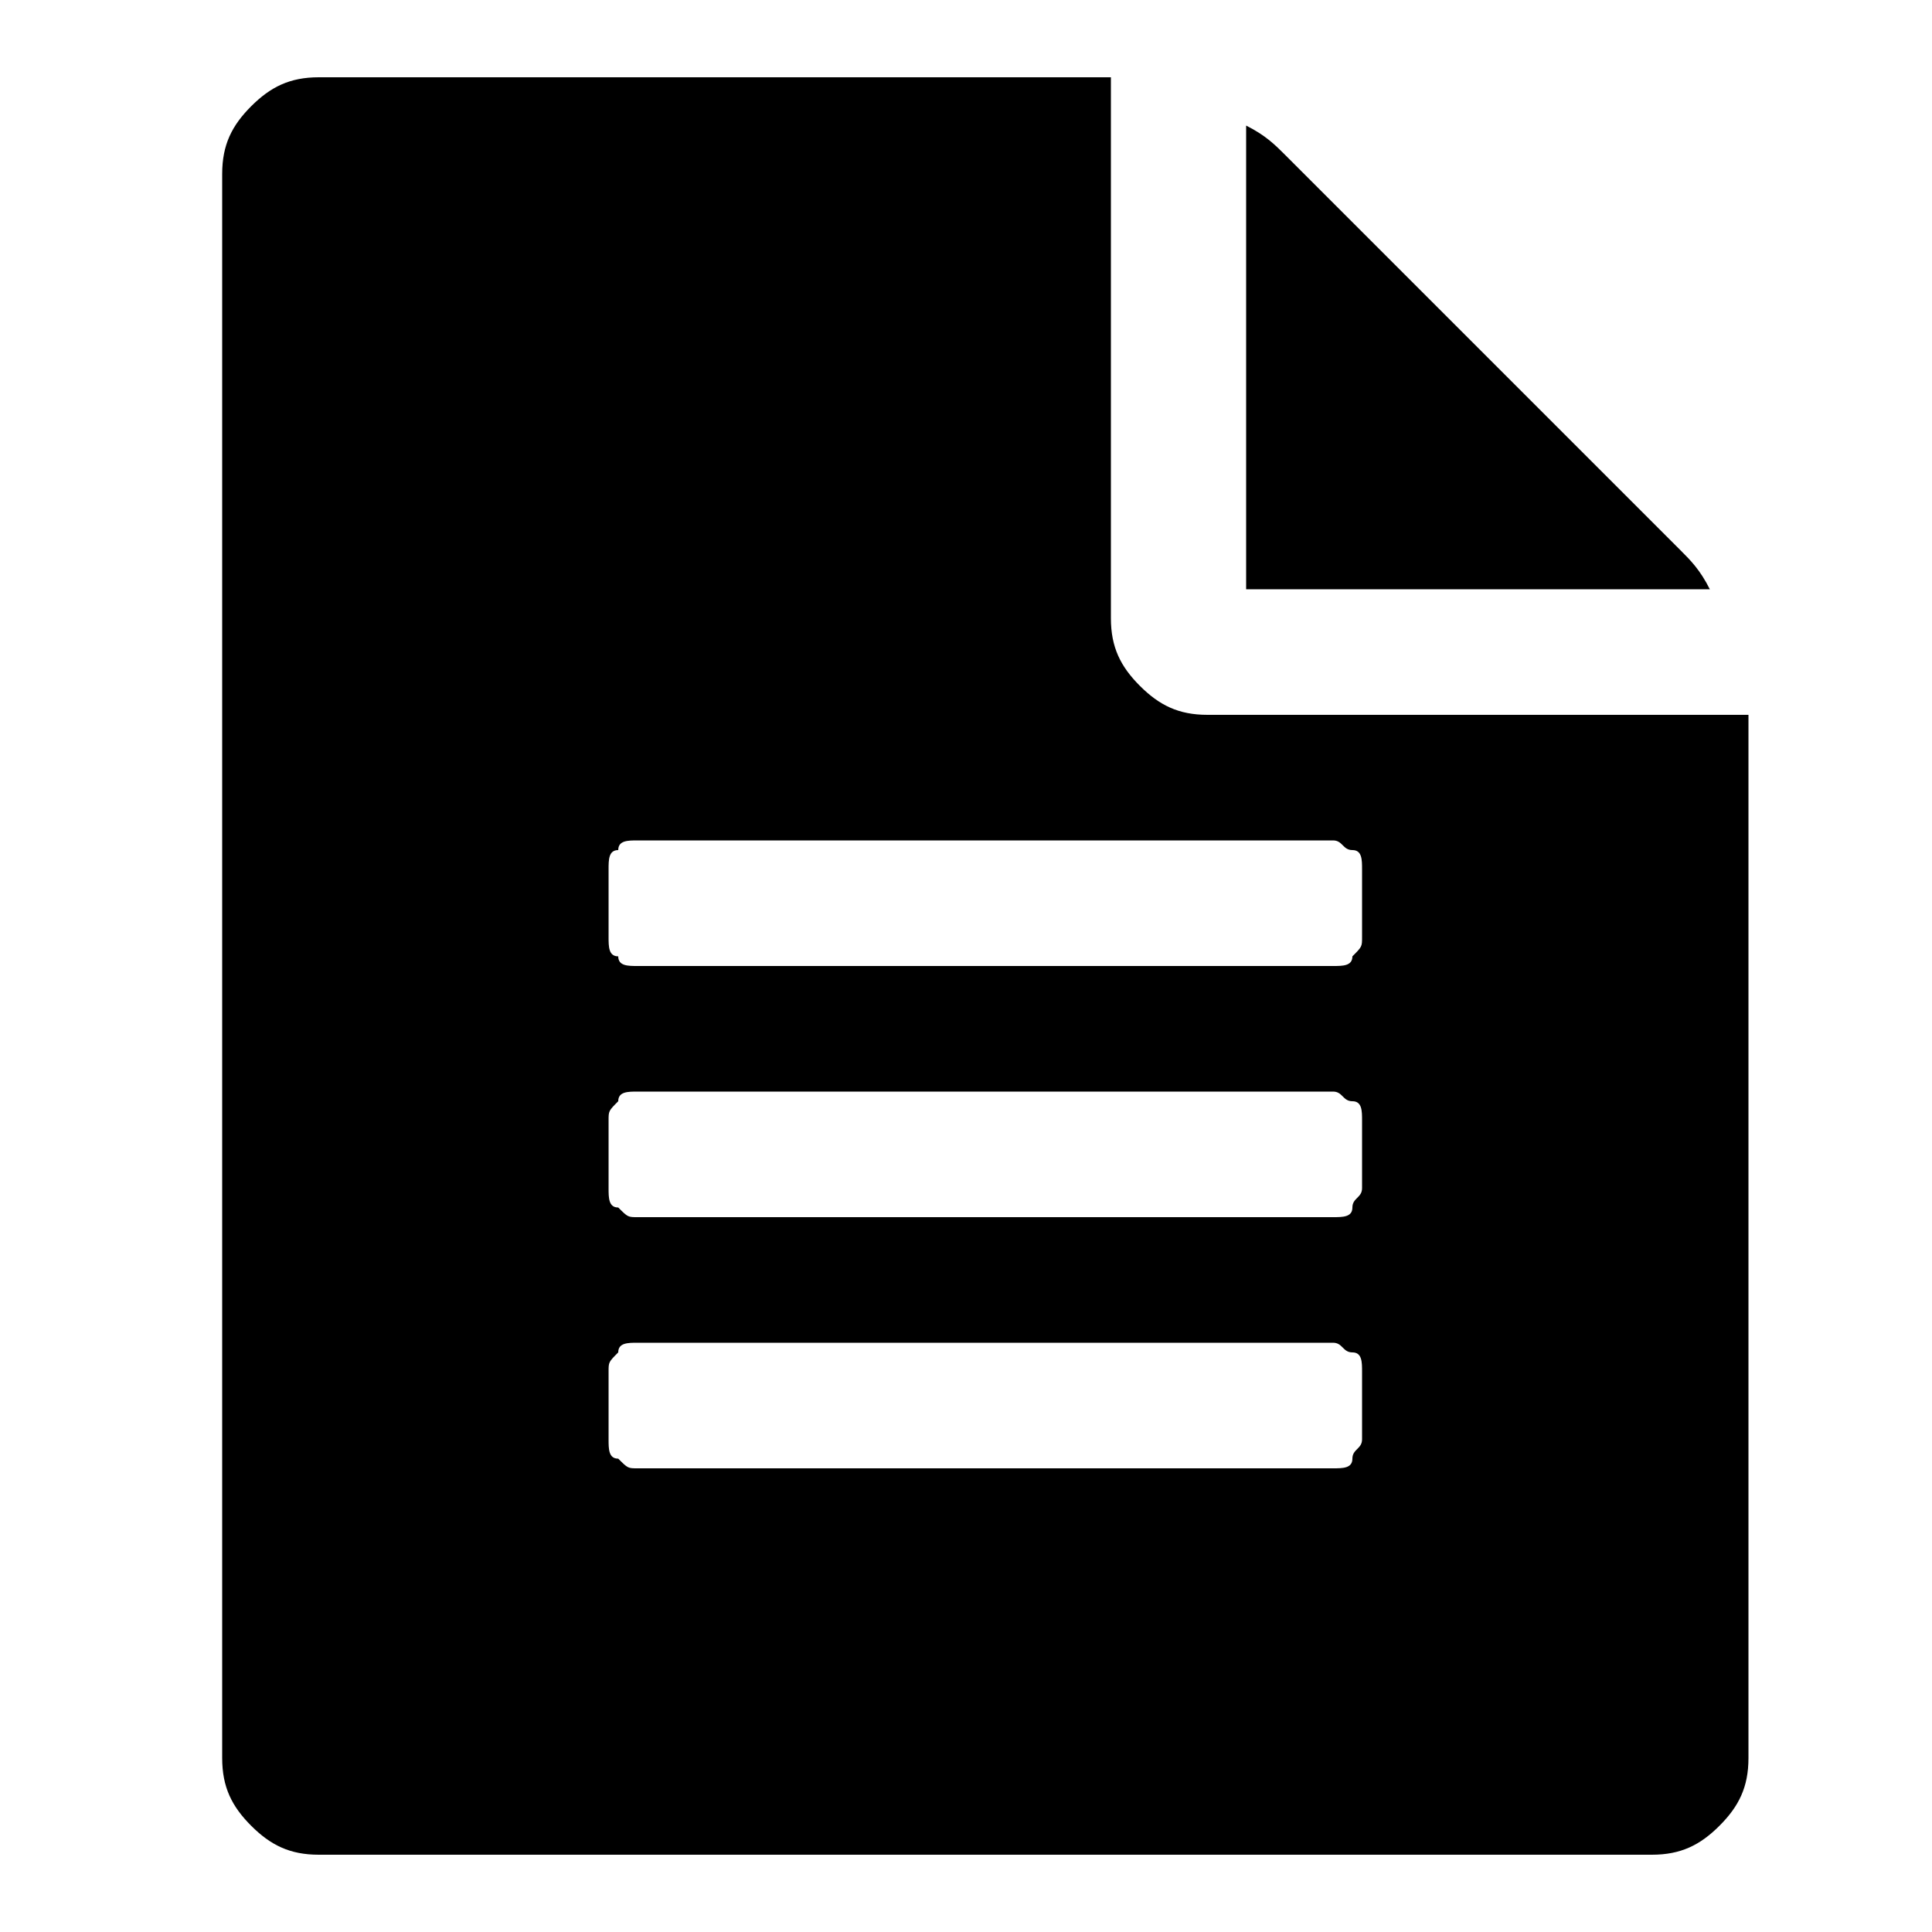 <!-- Generated by IcoMoon.io -->
<svg version="1.1" xmlns="http://www.w3.org/2000/svg" width="32" height="32" viewBox="0 0 32 32">
<title>file</title>
<path d="M27.84 9.12c0.16 0.16 0.32 0.32 0.48 0.64h-7.68v-7.68c0.32 0.16 0.48 0.32 0.64 0.48l6.56 6.56zM20 11.84h8.96v17.28c0 0.48-0.16 0.8-0.48 1.12s-0.64 0.48-1.12 0.48h-22.080c-0.48 0-0.8-0.16-1.12-0.48s-0.48-0.64-0.48-1.12v-26.24c0-0.48 0.16-0.8 0.48-1.12s0.64-0.48 1.12-0.48h13.12v8.96c0 0.48 0.16 0.8 0.48 1.12s0.64 0.48 1.12 0.48zM22.56 23.84v-1.12c0-0.16 0-0.32-0.16-0.32s-0.16-0.16-0.32-0.16h-11.52c-0.16 0-0.32 0-0.32 0.16-0.16 0.16-0.16 0.16-0.16 0.32v1.12c0 0.16 0 0.32 0.16 0.32 0.16 0.16 0.16 0.16 0.32 0.16h11.52c0.16 0 0.32 0 0.32-0.16s0.16-0.16 0.16-0.32zM22.56 19.68v-1.12c0-0.16 0-0.32-0.16-0.32s-0.16-0.16-0.32-0.16h-11.52c-0.16 0-0.32 0-0.32 0.16-0.16 0.16-0.16 0.16-0.16 0.32v1.12c0 0.16 0 0.32 0.16 0.32 0.16 0.16 0.16 0.16 0.32 0.16h11.52c0.16 0 0.32 0 0.32-0.16s0.16-0.16 0.16-0.32zM22.56 15.52v-1.12c0-0.16 0-0.32-0.16-0.32s-0.16-0.16-0.32-0.16h-11.52c-0.16 0-0.32 0-0.32 0.16-0.16 0-0.16 0.16-0.16 0.32v1.12c0 0.16 0 0.32 0.16 0.32 0 0.16 0.16 0.16 0.32 0.16h11.52c0.16 0 0.32 0 0.32-0.16 0.16-0.16 0.16-0.16 0.16-0.32z"></path>
</svg>
